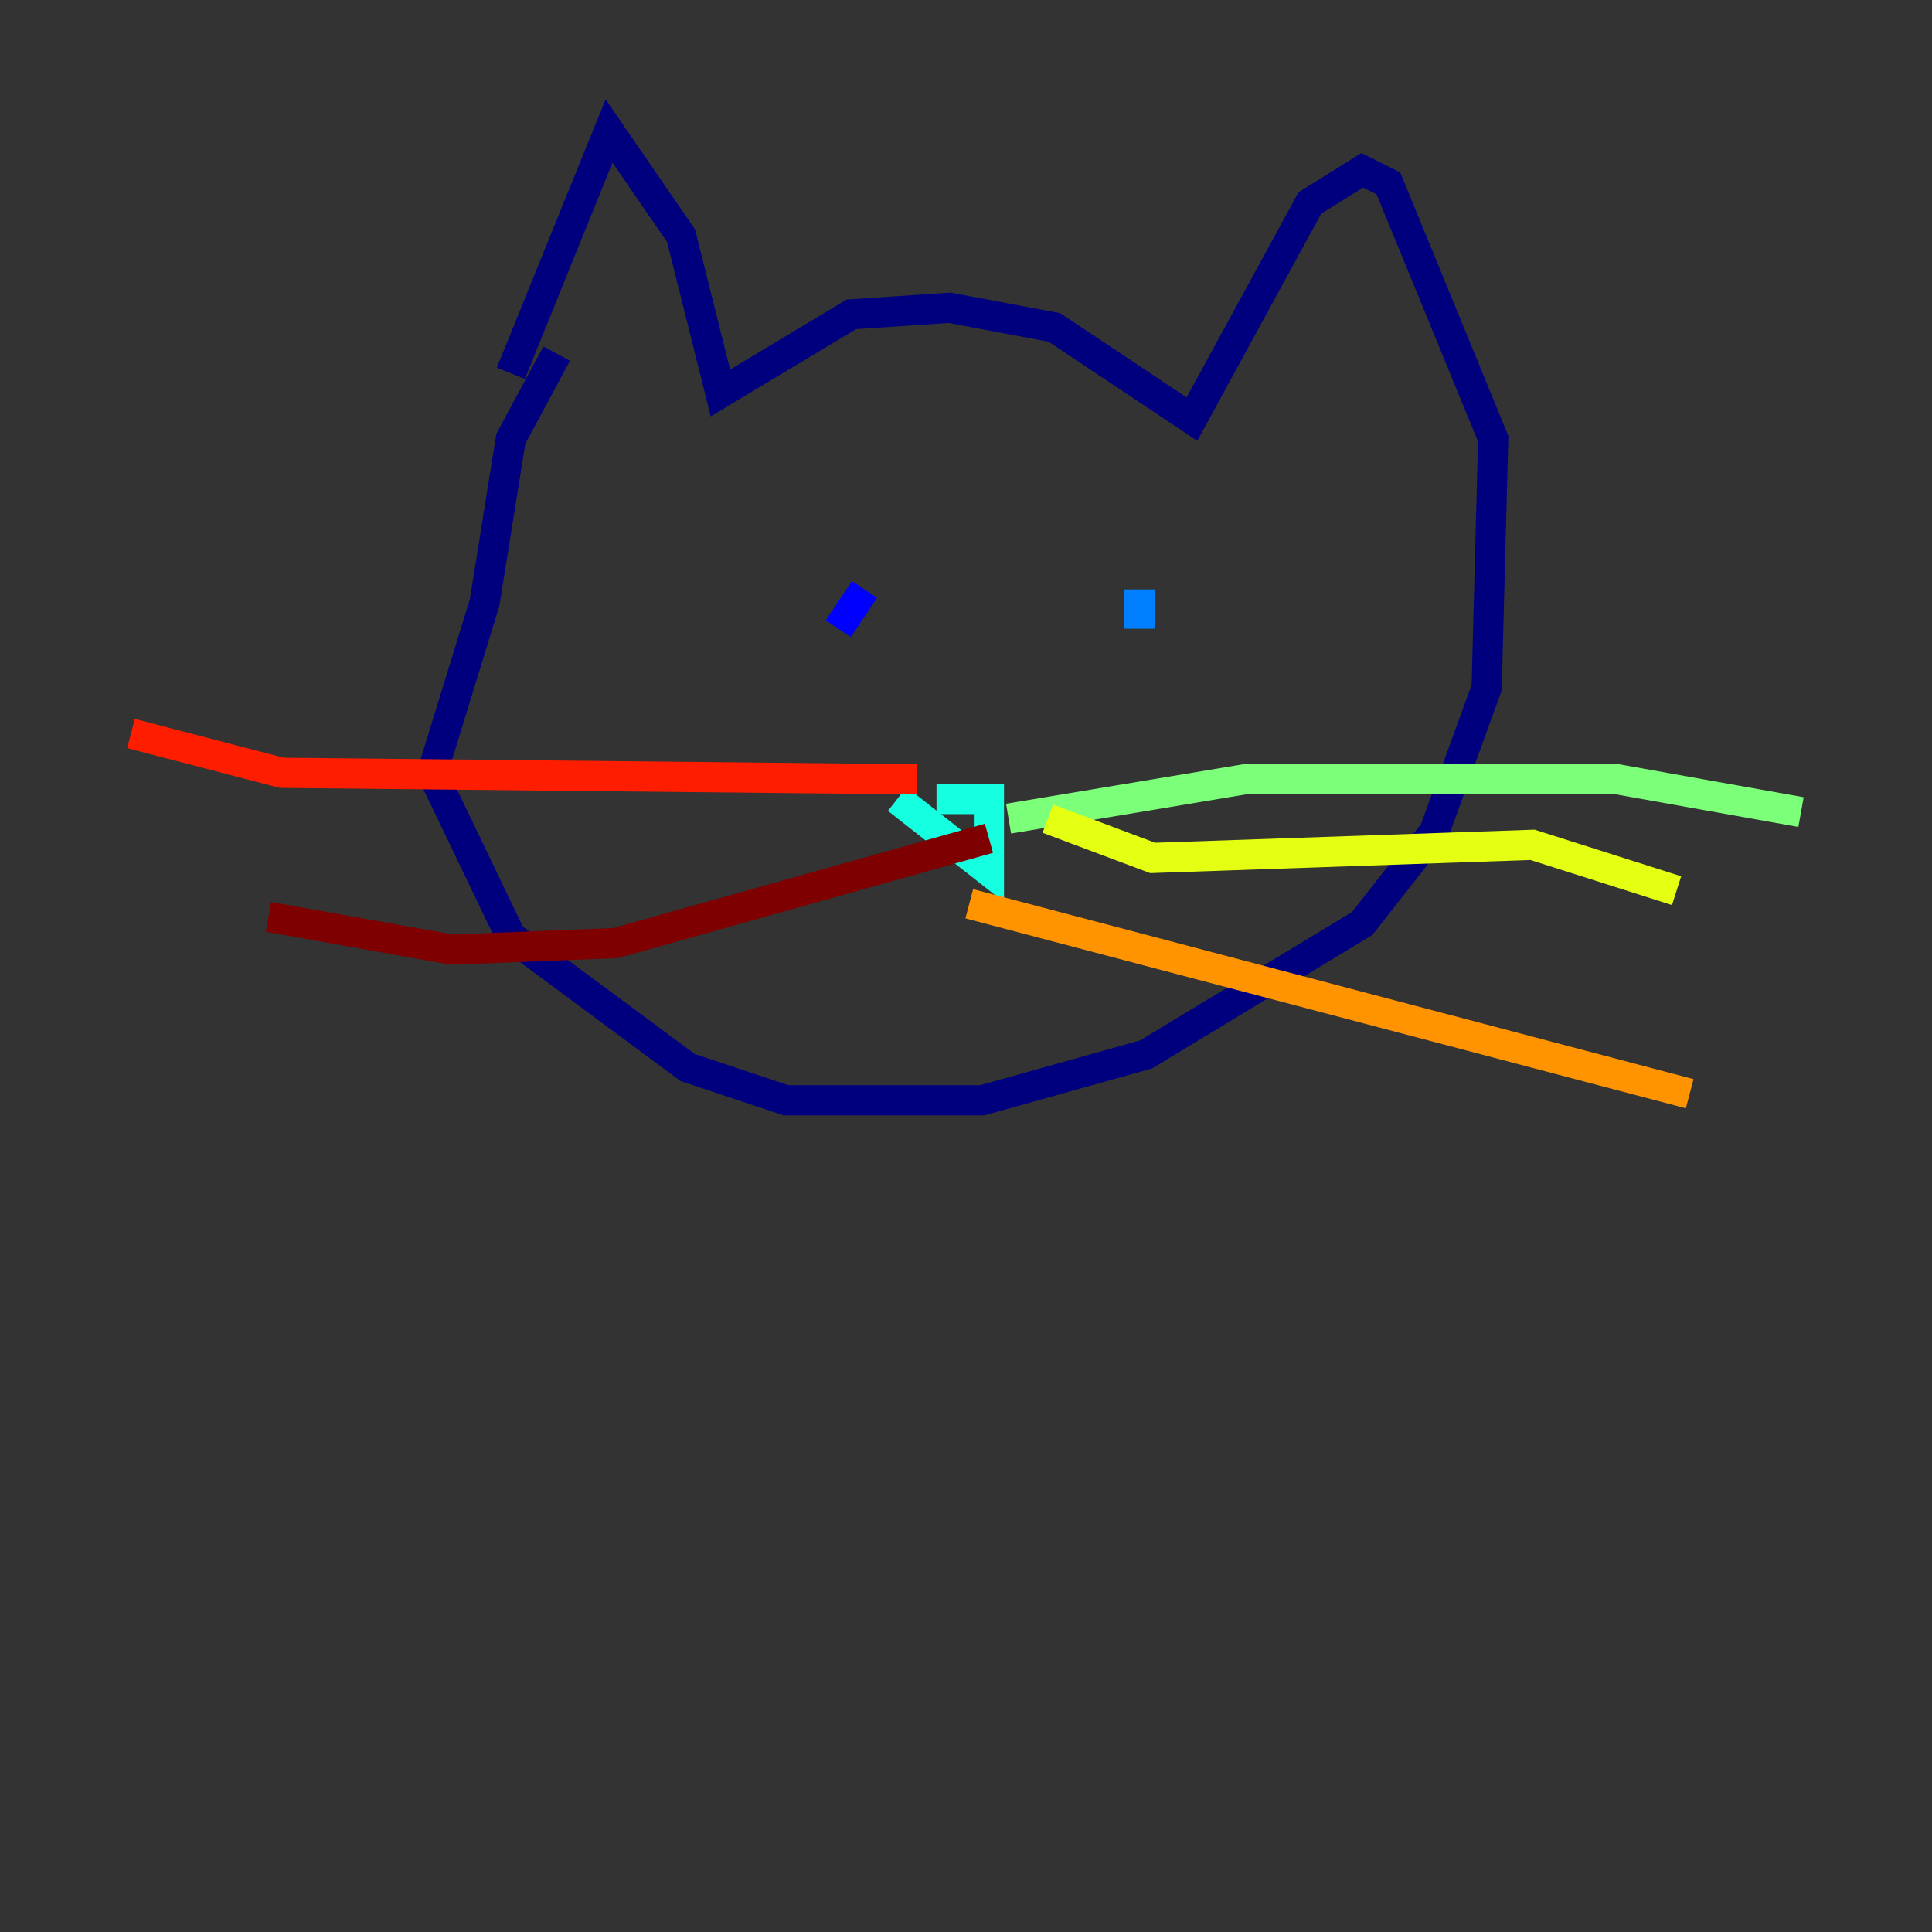 <?xml version="1.0" encoding="utf-8" ?>
<svg baseProfile="tiny" height="128" version="1.2" viewBox="0,0,128,128" width="128" xmlns="http://www.w3.org/2000/svg" xmlns:ev="http://www.w3.org/2001/xml-events" xmlns:xlink="http://www.w3.org/1999/xlink"><rect x="0" y="0" width="128" height="128" fill="#333333" stroke="none"/><defs /><polyline fill="none" points="33.844,24.732 40.352,8.678 45.125,15.62 47.729,26.034 56.407,20.827 62.915,20.393 69.858,21.695 78.969,27.77 86.78,13.451 90.251,11.281 91.986,12.149 98.929,29.071 98.495,45.559 95.024,55.105 90.251,61.18 75.932,69.858 65.085,72.895 52.068,72.895 45.559,70.725 33.844,62.047 28.637,51.2 32.108,39.919 33.844,29.071 36.881,23.43" stroke="#00007f" stroke-width="2" /><polyline fill="none" points="57.275,39.051 55.539,41.654" stroke="#0000ff" stroke-width="2" /><polyline fill="none" points="75.498,41.654 75.498,39.051" stroke="#0080ff" stroke-width="2" /><polyline fill="none" points="62.047,52.936 65.519,52.936 65.519,57.709 59.444,52.936" stroke="#15ffe1" stroke-width="2" /><polyline fill="none" points="66.82,54.237 82.441,51.634 107.173,51.634 119.322,53.803" stroke="#7cff79" stroke-width="2" /><polyline fill="none" points="69.424,54.237 76.366,56.841 101.532,55.973 111.078,59.01" stroke="#e4ff12" stroke-width="2" /><polyline fill="none" points="64.217,59.878 111.946,72.461" stroke="#ff9400" stroke-width="2" /><polyline fill="none" points="60.746,51.634 18.658,51.2 8.678,48.597" stroke="#ff1d00" stroke-width="2" /><polyline fill="none" points="65.519,55.539 40.786,62.481 29.939,62.915 17.79,60.746" stroke="#7f0000" stroke-width="2" /></svg>